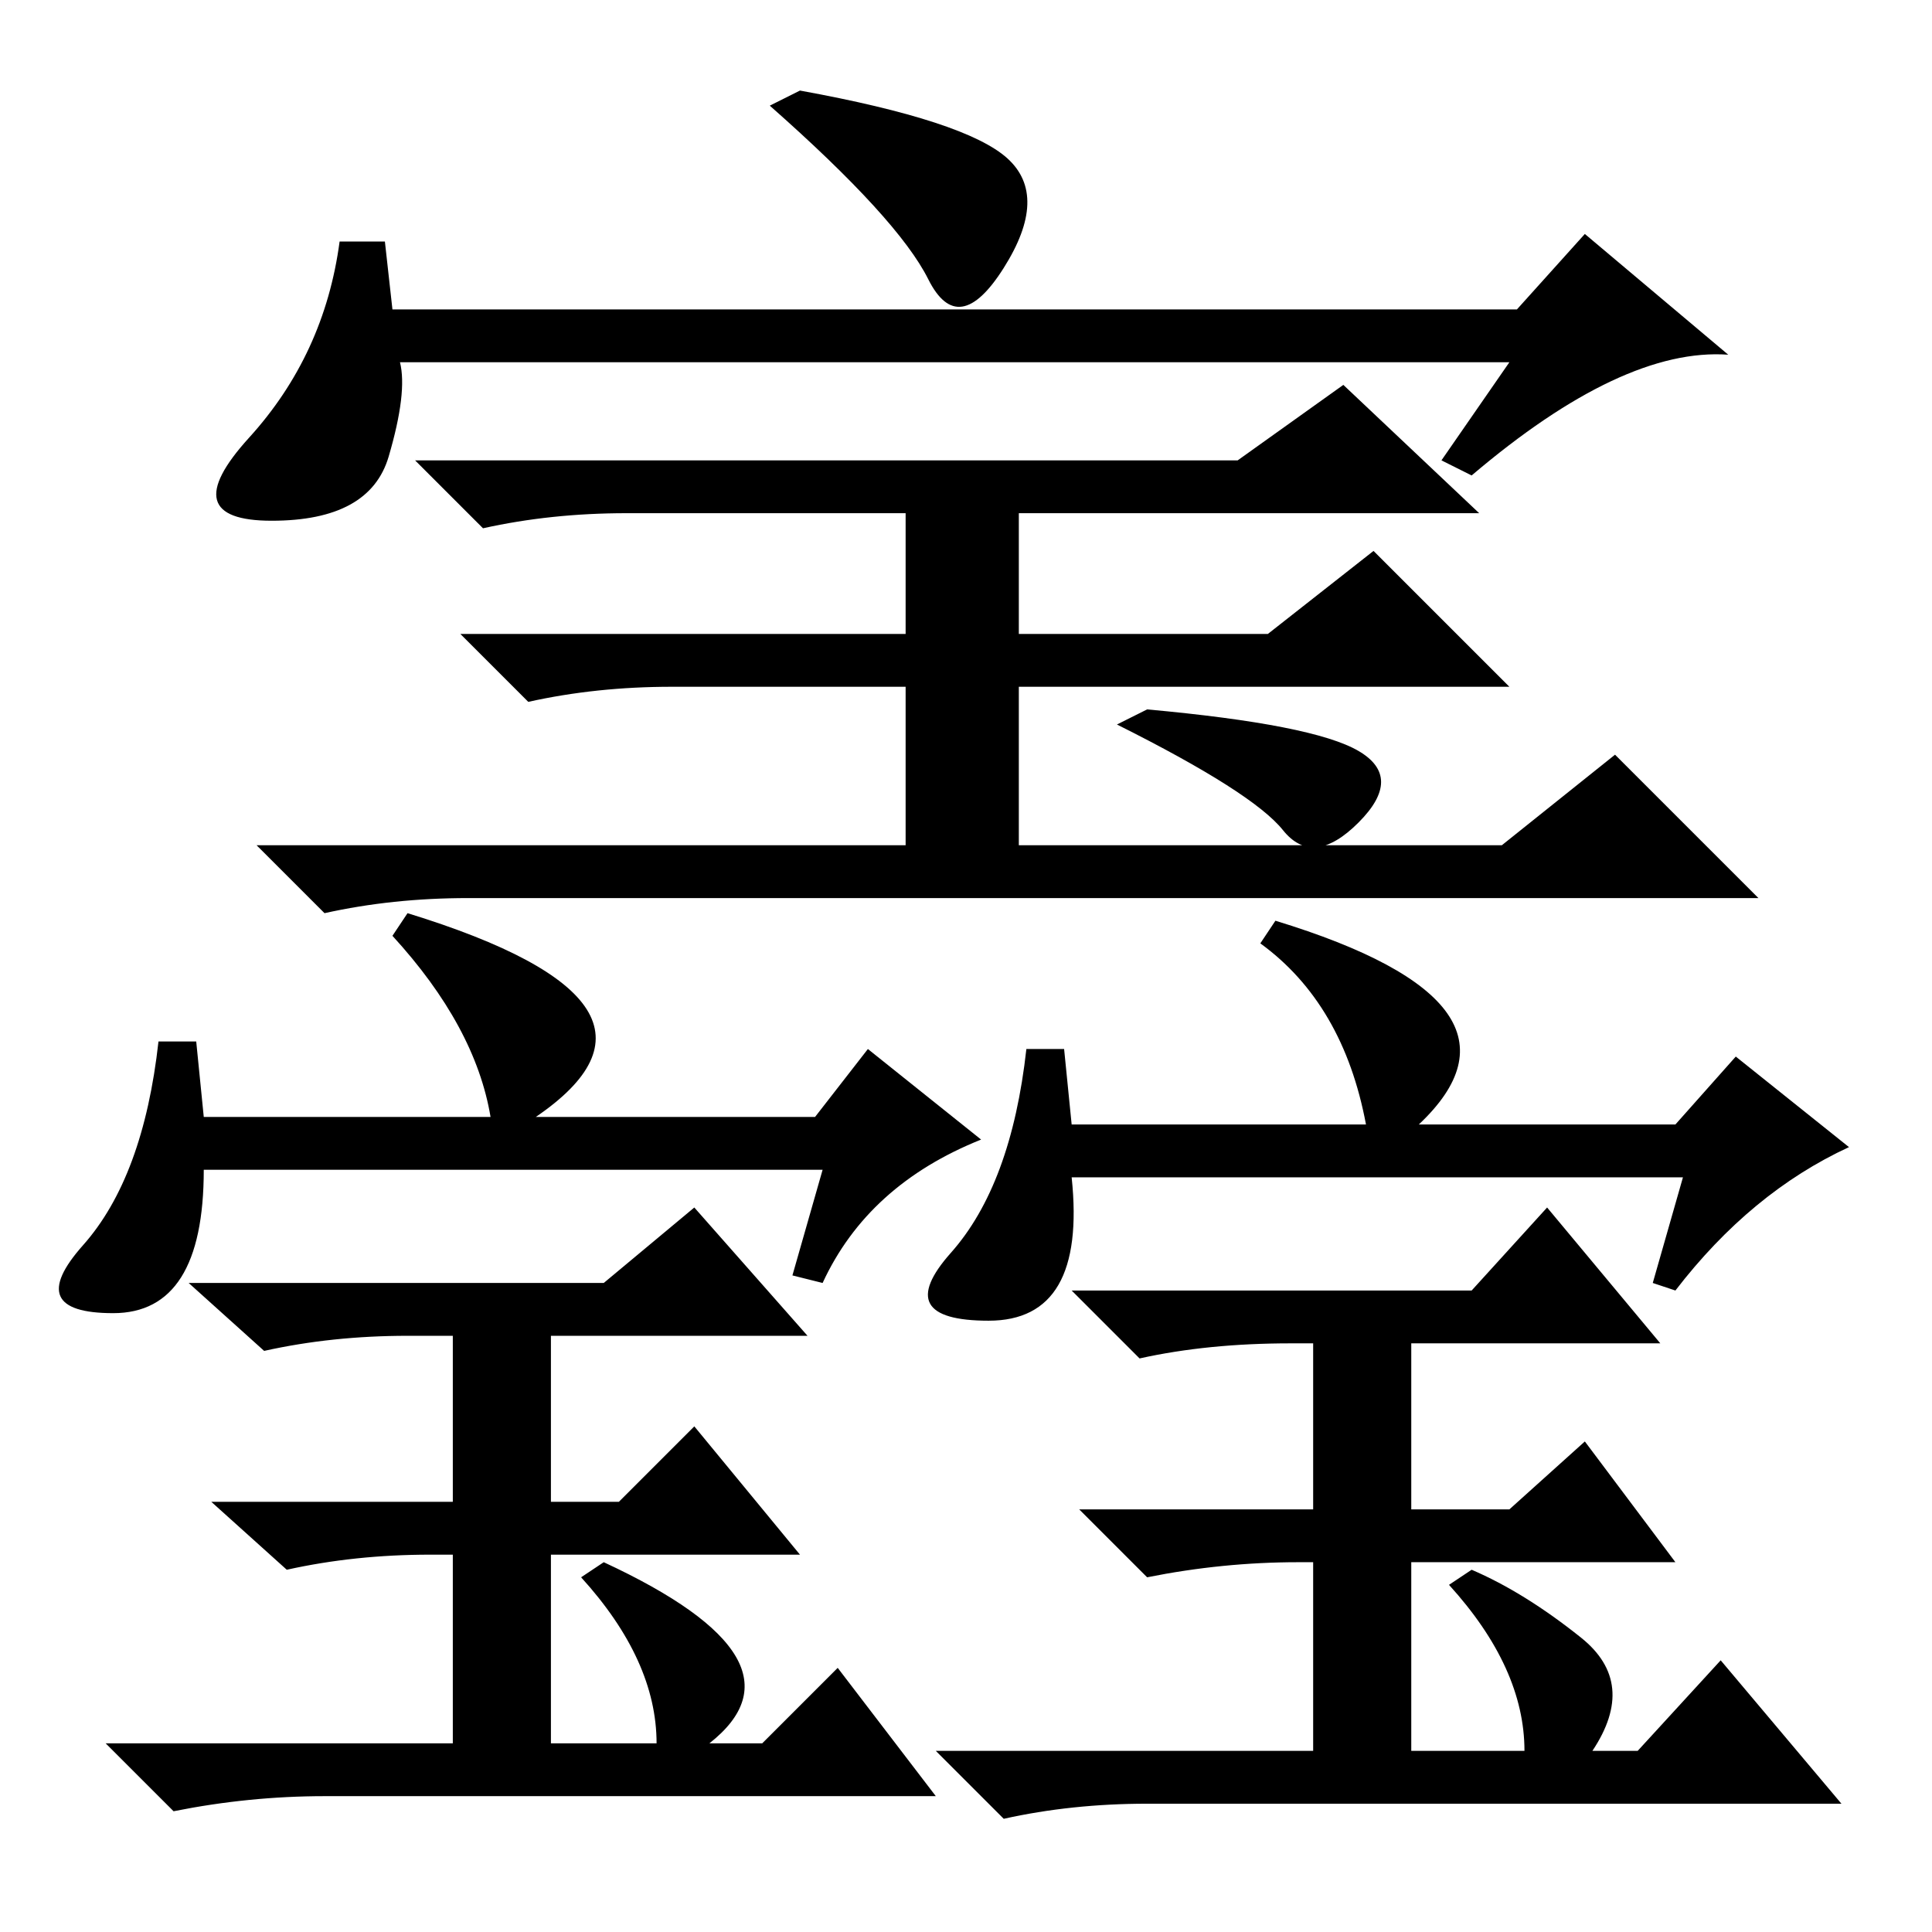<?xml version="1.0" standalone="no"?>
<!DOCTYPE svg PUBLIC "-//W3C//DTD SVG 1.1//EN" "http://www.w3.org/Graphics/SVG/1.1/DTD/svg11.dtd" >
<svg xmlns="http://www.w3.org/2000/svg" xmlns:xlink="http://www.w3.org/1999/xlink" version="1.1" viewBox="0 -36 256 256">
  <g transform="matrix(1 0 0 -1 0 220)">
   <path fill="currentColor"
d="M52 215h149l9 10l19 -16q-14 1 -34 -16l-4 2l9 13h-147q1 -4 -1.5 -12.5t-15.5 -8.5t-3 11t12 26h6zM62 137q-10 0 -19 -2l-9 9h86v21h-31q-10 0 -19 -2l-9 9h59v16h-37q-10 0 -19 -2l-9 9h109l14 10l18 -17h-61v-16h33l14 11l18 -18h-65v-21h64l15 12l19 -19h-171z
M133.5 235q5.5 -5 -0.5 -14.5t-10 -1.5t-21 23l4 2q22 -4 27.5 -9zM180 156.5q6 -3.5 0 -9.5t-10 -1t-22 14l4 2q22 -2 28 -5.5zM109 101h-82q0 -19 -12 -19t-4 9t10 27h5l1 -10h38q-2 12 -13 24l2 3q39 -12 17 -27h37l7 9l15 -12q-15 -6 -21 -19l-4 1zM92 96l15 -17h-34
v-22h9l10 10l14 -17h-33v-25h14q0 11 -10 22l3 2q28 -13 14 -24h7l10 10l13 -17h-81q-10 0 -20 -2l-9 9h46v25h-3q-10 0 -19 -2l-10 9h32v22h-6q-10 0 -19 -2l-10 9h55zM223 100h-81q2 -19 -11 -19t-5 9t10 27h5l1 -10h39q-3 16 -14 24l2 3q36 -11 19 -27h34l8 9l15 -12
q-13 -6 -23 -19l-3 1zM205 96l15 -18h-33v-22h13l10 9l12 -16h-35v-25h15q0 11 -10 22l3 2q7 -3 14.5 -9t1.5 -15h6l11 12l16 -19h-92q-10 0 -19 -2l-9 9h50v25h-2q-10 0 -20 -2l-9 9h31v22h-3q-11 0 -20 -2l-9 9h53z" />
  </g>

</svg>
